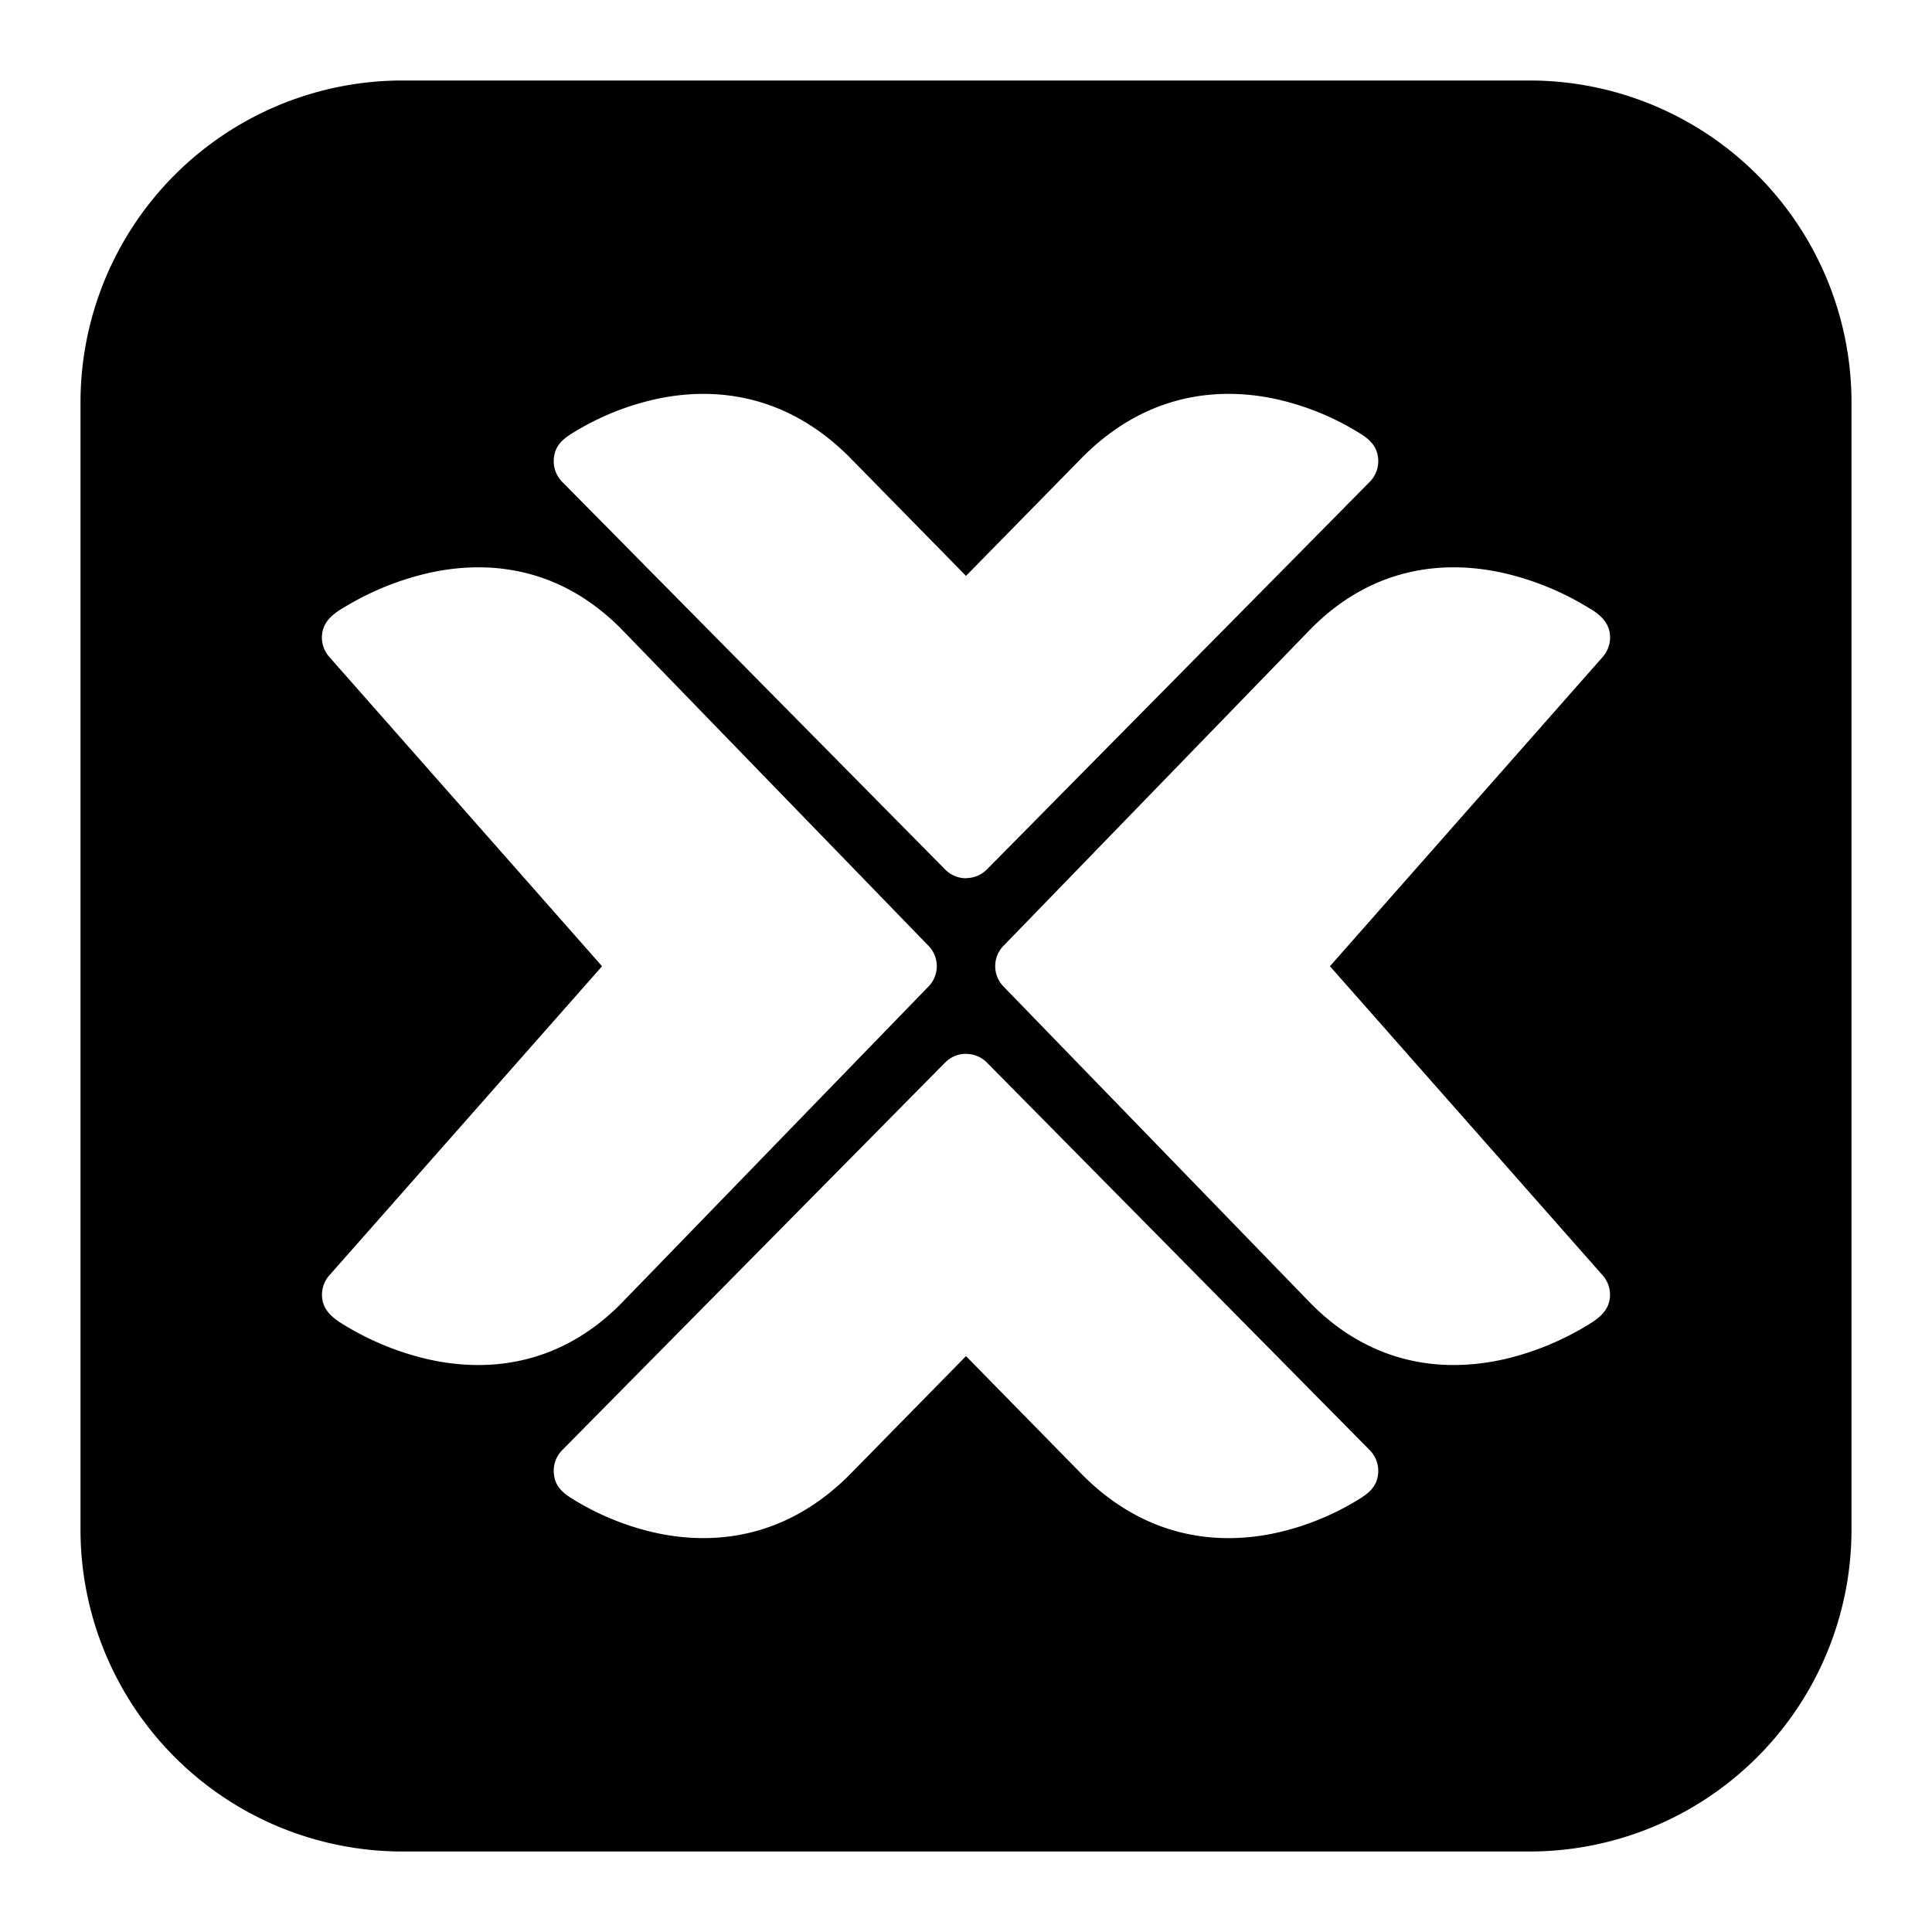 <svg xmlns="http://www.w3.org/2000/svg" fill="none" viewBox="0 0 24 24" id="Proxmox-Logo--Streamline-Logos-Block">
  <desc>
    Proxmox Logo Streamline Icon: https://streamlinehq.com
  </desc>
  <path fill="#000000" fill-rule="evenodd" d="M5 1a4 4 0 0 0 -4 4v14a4 4 0 0 0 4 4h14a4 4 0 0 0 4 -4V5a4 4 0 0 0 -4 -4H5Zm7 9.91a0.364 0.364 0 0 1 -0.259 -0.109L6.983 5.985a0.364 0.364 0 0 1 -0.103 -0.287c0.014 -0.172 0.124 -0.252 0.245 -0.326a3.328 3.328 0 0 1 1.046 -0.419c0.677 -0.142 1.575 -0.08 2.378 0.722L12 7.154l1.451 -1.479c0.803 -0.803 1.7 -0.864 2.379 -0.722a3.328 3.328 0 0 1 1.045 0.419c0.12 0.074 0.23 0.154 0.245 0.326a0.364 0.364 0 0 1 -0.104 0.287L12.26 10.8a0.364 0.364 0 0 1 -0.259 0.108Zm0 2.181a0.363 0.363 0 0 0 -0.259 0.108l-4.758 4.816a0.364 0.364 0 0 0 -0.103 0.287c0.014 0.172 0.124 0.252 0.245 0.326a3.33 3.33 0 0 0 1.046 0.419c0.677 0.142 1.575 0.08 2.378 -0.722L12 16.846l1.451 1.48c0.803 0.802 1.7 0.863 2.379 0.721a3.33 3.33 0 0 0 1.045 -0.419c0.12 -0.074 0.23 -0.154 0.245 -0.326a0.364 0.364 0 0 0 -0.104 -0.287L12.26 13.2a0.363 0.363 0 0 0 -0.259 -0.108Zm7.753 -5.529a3.527 3.527 0 0 0 -1.064 -0.441c-0.685 -0.157 -1.598 -0.118 -2.396 0.681l-3.827 3.947a0.362 0.362 0 0 0 0 0.506l3.827 3.947c0.798 0.799 1.711 0.838 2.396 0.682a3.526 3.526 0 0 0 1.064 -0.442c0.12 -0.076 0.228 -0.165 0.245 -0.317a0.364 0.364 0 0 0 -0.089 -0.282l-3.388 -3.84L19.91 8.16c0.068 -0.077 0.1 -0.18 0.089 -0.281 -0.017 -0.153 -0.124 -0.242 -0.245 -0.318Zm-15.506 0a3.526 3.526 0 0 1 1.065 -0.441c0.684 -0.157 1.597 -0.118 2.395 0.681l3.827 3.947a0.362 0.362 0 0 1 0 0.506l-3.827 3.947c-0.798 0.799 -1.711 0.838 -2.396 0.682a3.525 3.525 0 0 1 -1.064 -0.442c-0.12 -0.076 -0.228 -0.165 -0.245 -0.317a0.364 0.364 0 0 1 0.089 -0.282l3.388 -3.84L4.09 8.16a0.364 0.364 0 0 1 -0.089 -0.281c0.017 -0.153 0.124 -0.242 0.245 -0.318Z" clip-rule="evenodd" stroke-width="1"></path>
</svg>